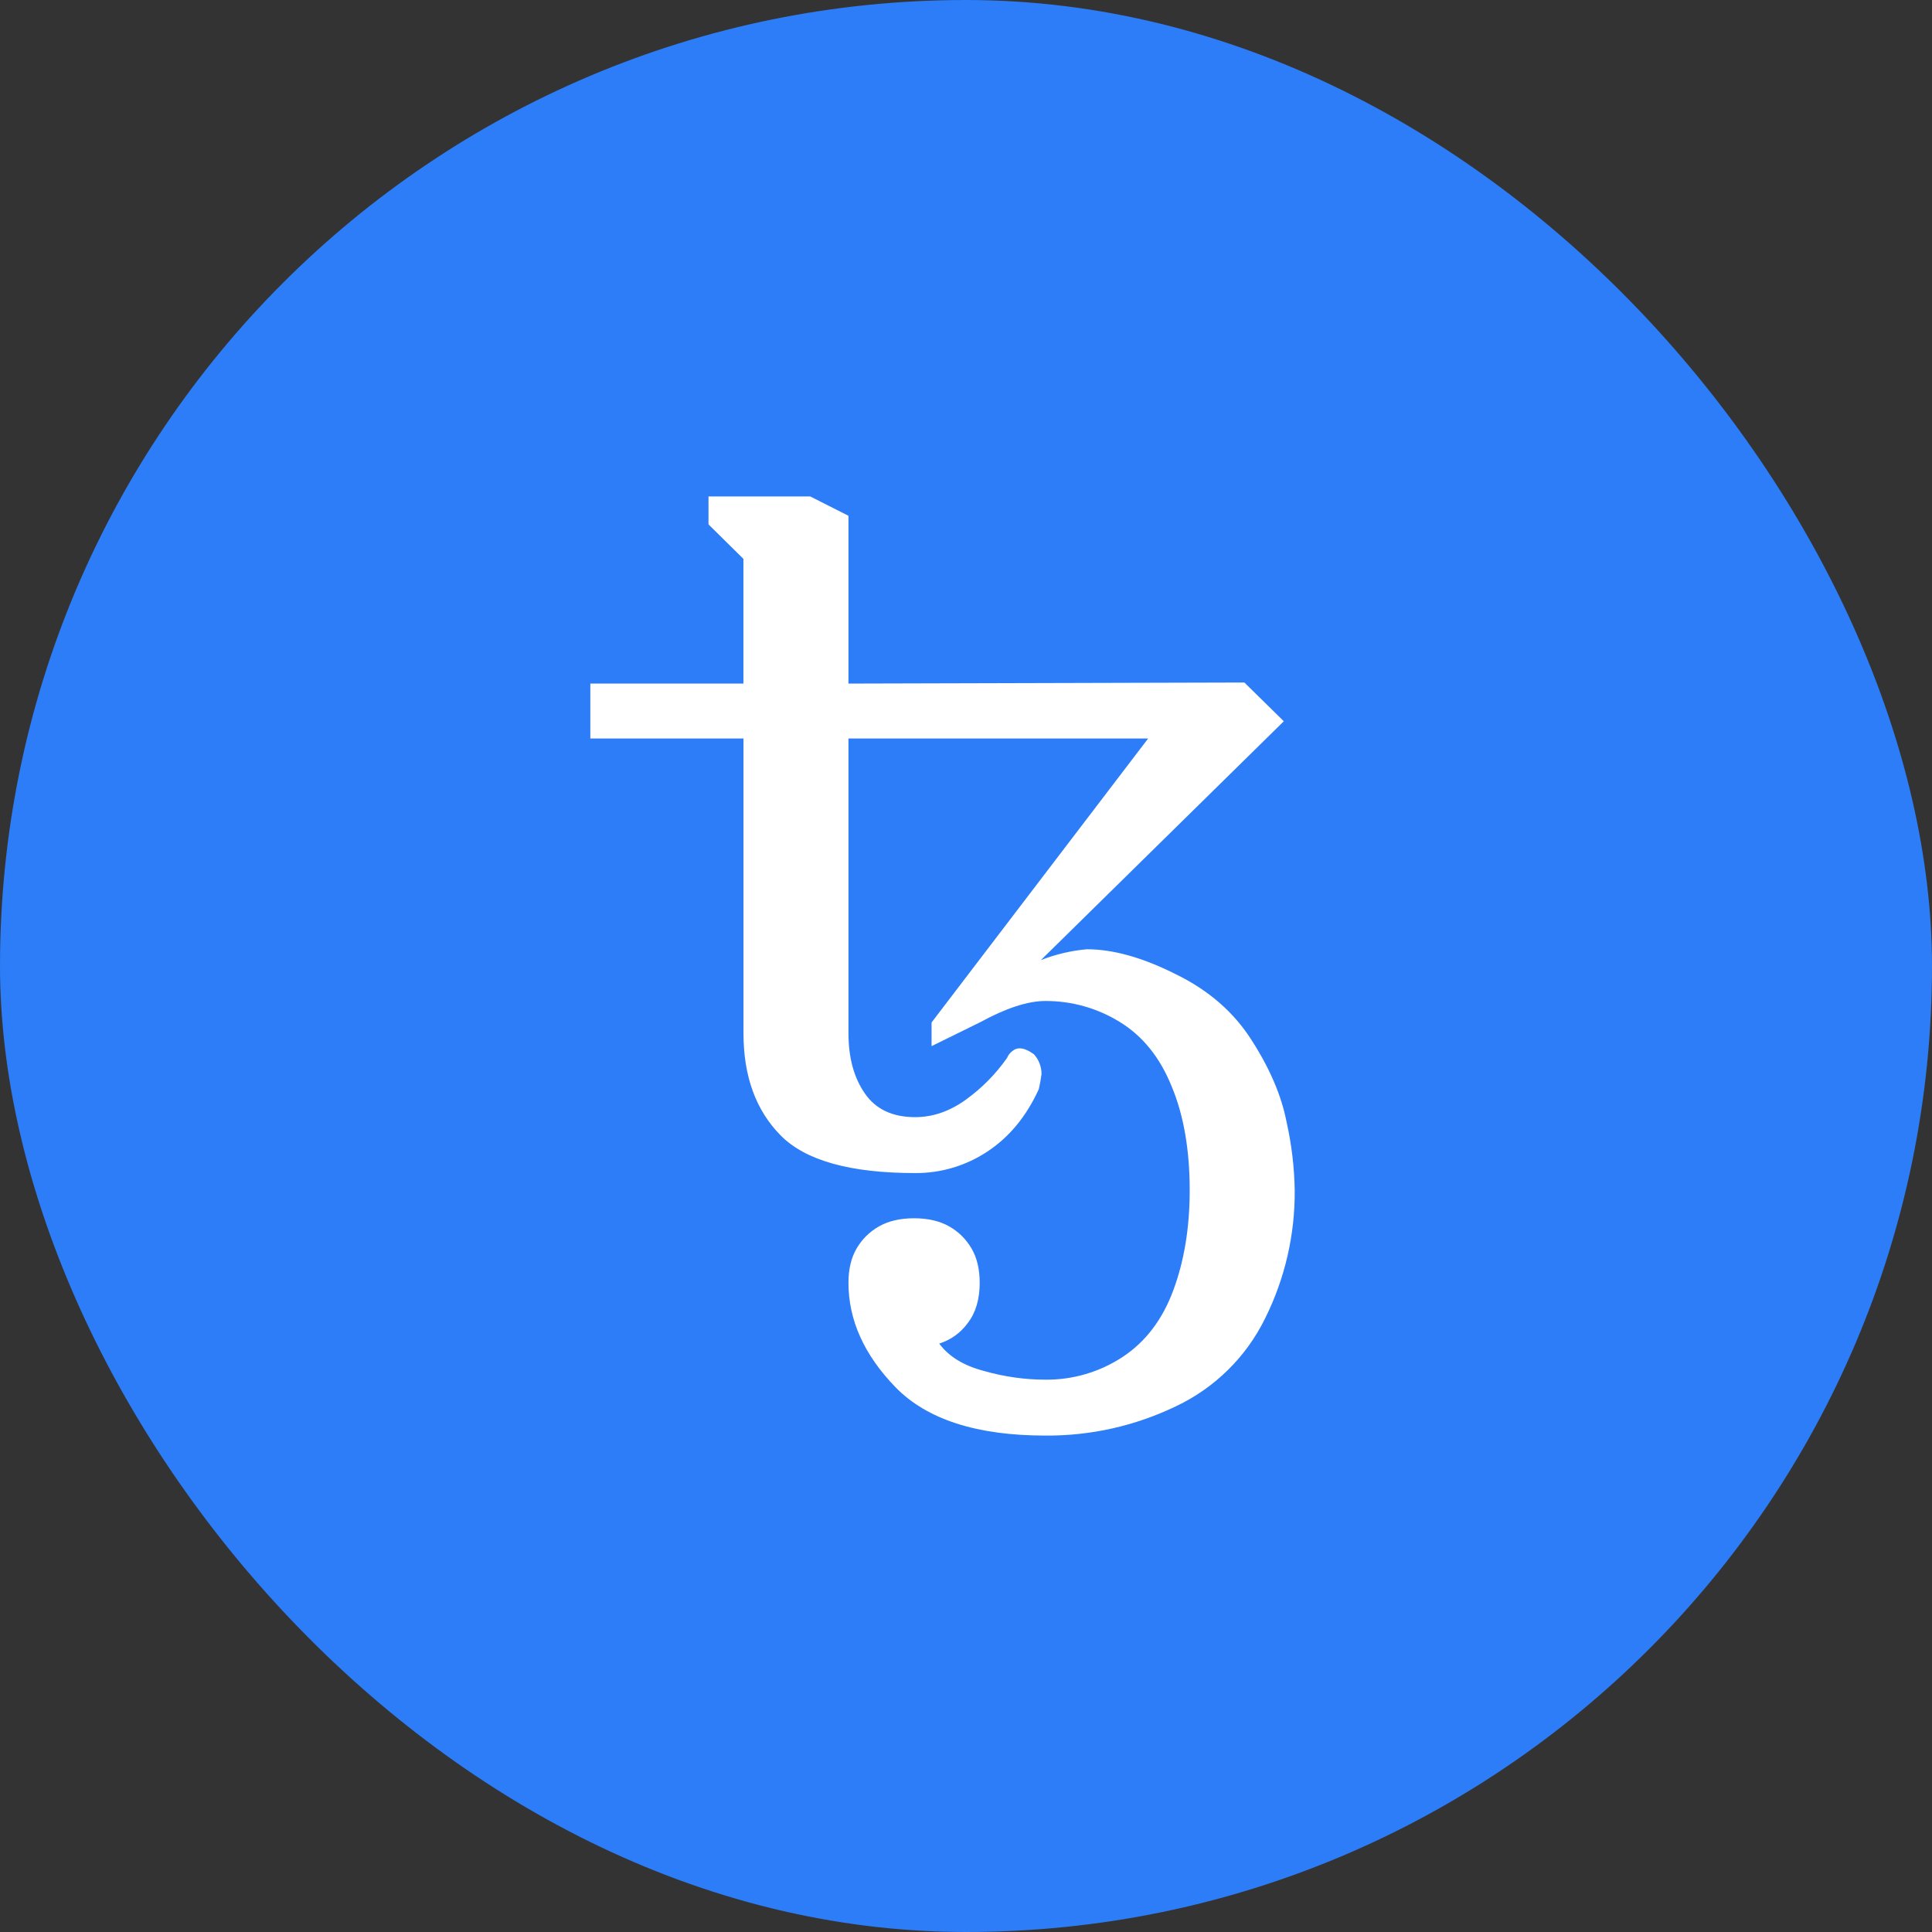 <svg width="56" height="56" viewBox="0 0 56 56" fill="none" xmlns="http://www.w3.org/2000/svg">
  <rect x="0" y="0" width="56" height="56" fill="#333333" stroke="none"/>
  <rect width="56" height="56" rx="28" fill="#2C7DF7" />
  <path
    fill-rule="evenodd"
    clip-rule="evenodd"
    d="M30.3 41.611C28.313 41.611 26.865 41.143 25.956 40.209C25.048 39.273 24.593 38.264 24.593 37.183C24.593 36.788 24.672 36.455 24.831 36.185C24.986 35.918 25.211 35.697 25.48 35.546C25.755 35.391 26.093 35.312 26.494 35.312C26.896 35.312 27.235 35.391 27.51 35.546C27.785 35.702 28 35.915 28.159 36.185C28.318 36.455 28.397 36.788 28.397 37.183C28.397 37.661 28.282 38.05 28.049 38.352C27.845 38.633 27.556 38.841 27.224 38.944C27.499 39.319 27.932 39.584 28.524 39.739C29.116 39.907 29.708 39.99 30.299 39.99C31.093 39.999 31.871 39.771 32.535 39.335C33.201 38.898 33.692 38.253 34.008 37.402C34.325 36.549 34.484 35.583 34.484 34.502C34.484 33.327 34.31 32.324 33.962 31.492C33.623 30.65 33.12 30.027 32.455 29.621C31.807 29.221 31.06 29.011 30.299 29.014C29.792 29.014 29.158 29.221 28.397 29.637L27.002 30.323V29.637L33.28 21.405H24.593V29.949C24.593 30.657 24.751 31.238 25.069 31.695C25.385 32.153 25.872 32.381 26.526 32.381C27.034 32.381 27.519 32.215 27.985 31.882C28.452 31.547 28.859 31.136 29.189 30.666C29.222 30.584 29.277 30.514 29.349 30.462C29.406 30.413 29.479 30.386 29.554 30.386C29.671 30.386 29.807 30.443 29.967 30.556C30.111 30.713 30.19 30.92 30.189 31.133C30.17 31.28 30.144 31.426 30.11 31.57C29.75 32.359 29.252 32.962 28.619 33.379C27.999 33.79 27.271 34.007 26.527 34.002C24.646 34.002 23.346 33.639 22.628 32.911C21.909 32.184 21.55 31.196 21.55 29.949V21.405H17.111V19.814H21.548V16.199L20.536 15.2V14.389H23.484L24.593 14.95V19.814L36.069 19.783L37.212 20.906L30.172 27.828C30.599 27.661 31.047 27.555 31.503 27.515C32.266 27.515 33.12 27.755 34.072 28.234C35.034 28.701 35.773 29.346 36.29 30.167C36.809 30.978 37.142 31.758 37.289 32.507C37.437 33.162 37.517 33.83 37.528 34.502C37.538 35.789 37.244 37.06 36.671 38.212C36.121 39.335 35.204 40.237 34.072 40.768C32.895 41.333 31.605 41.621 30.3 41.611Z"
    fill="#fff"
  />
</svg>
